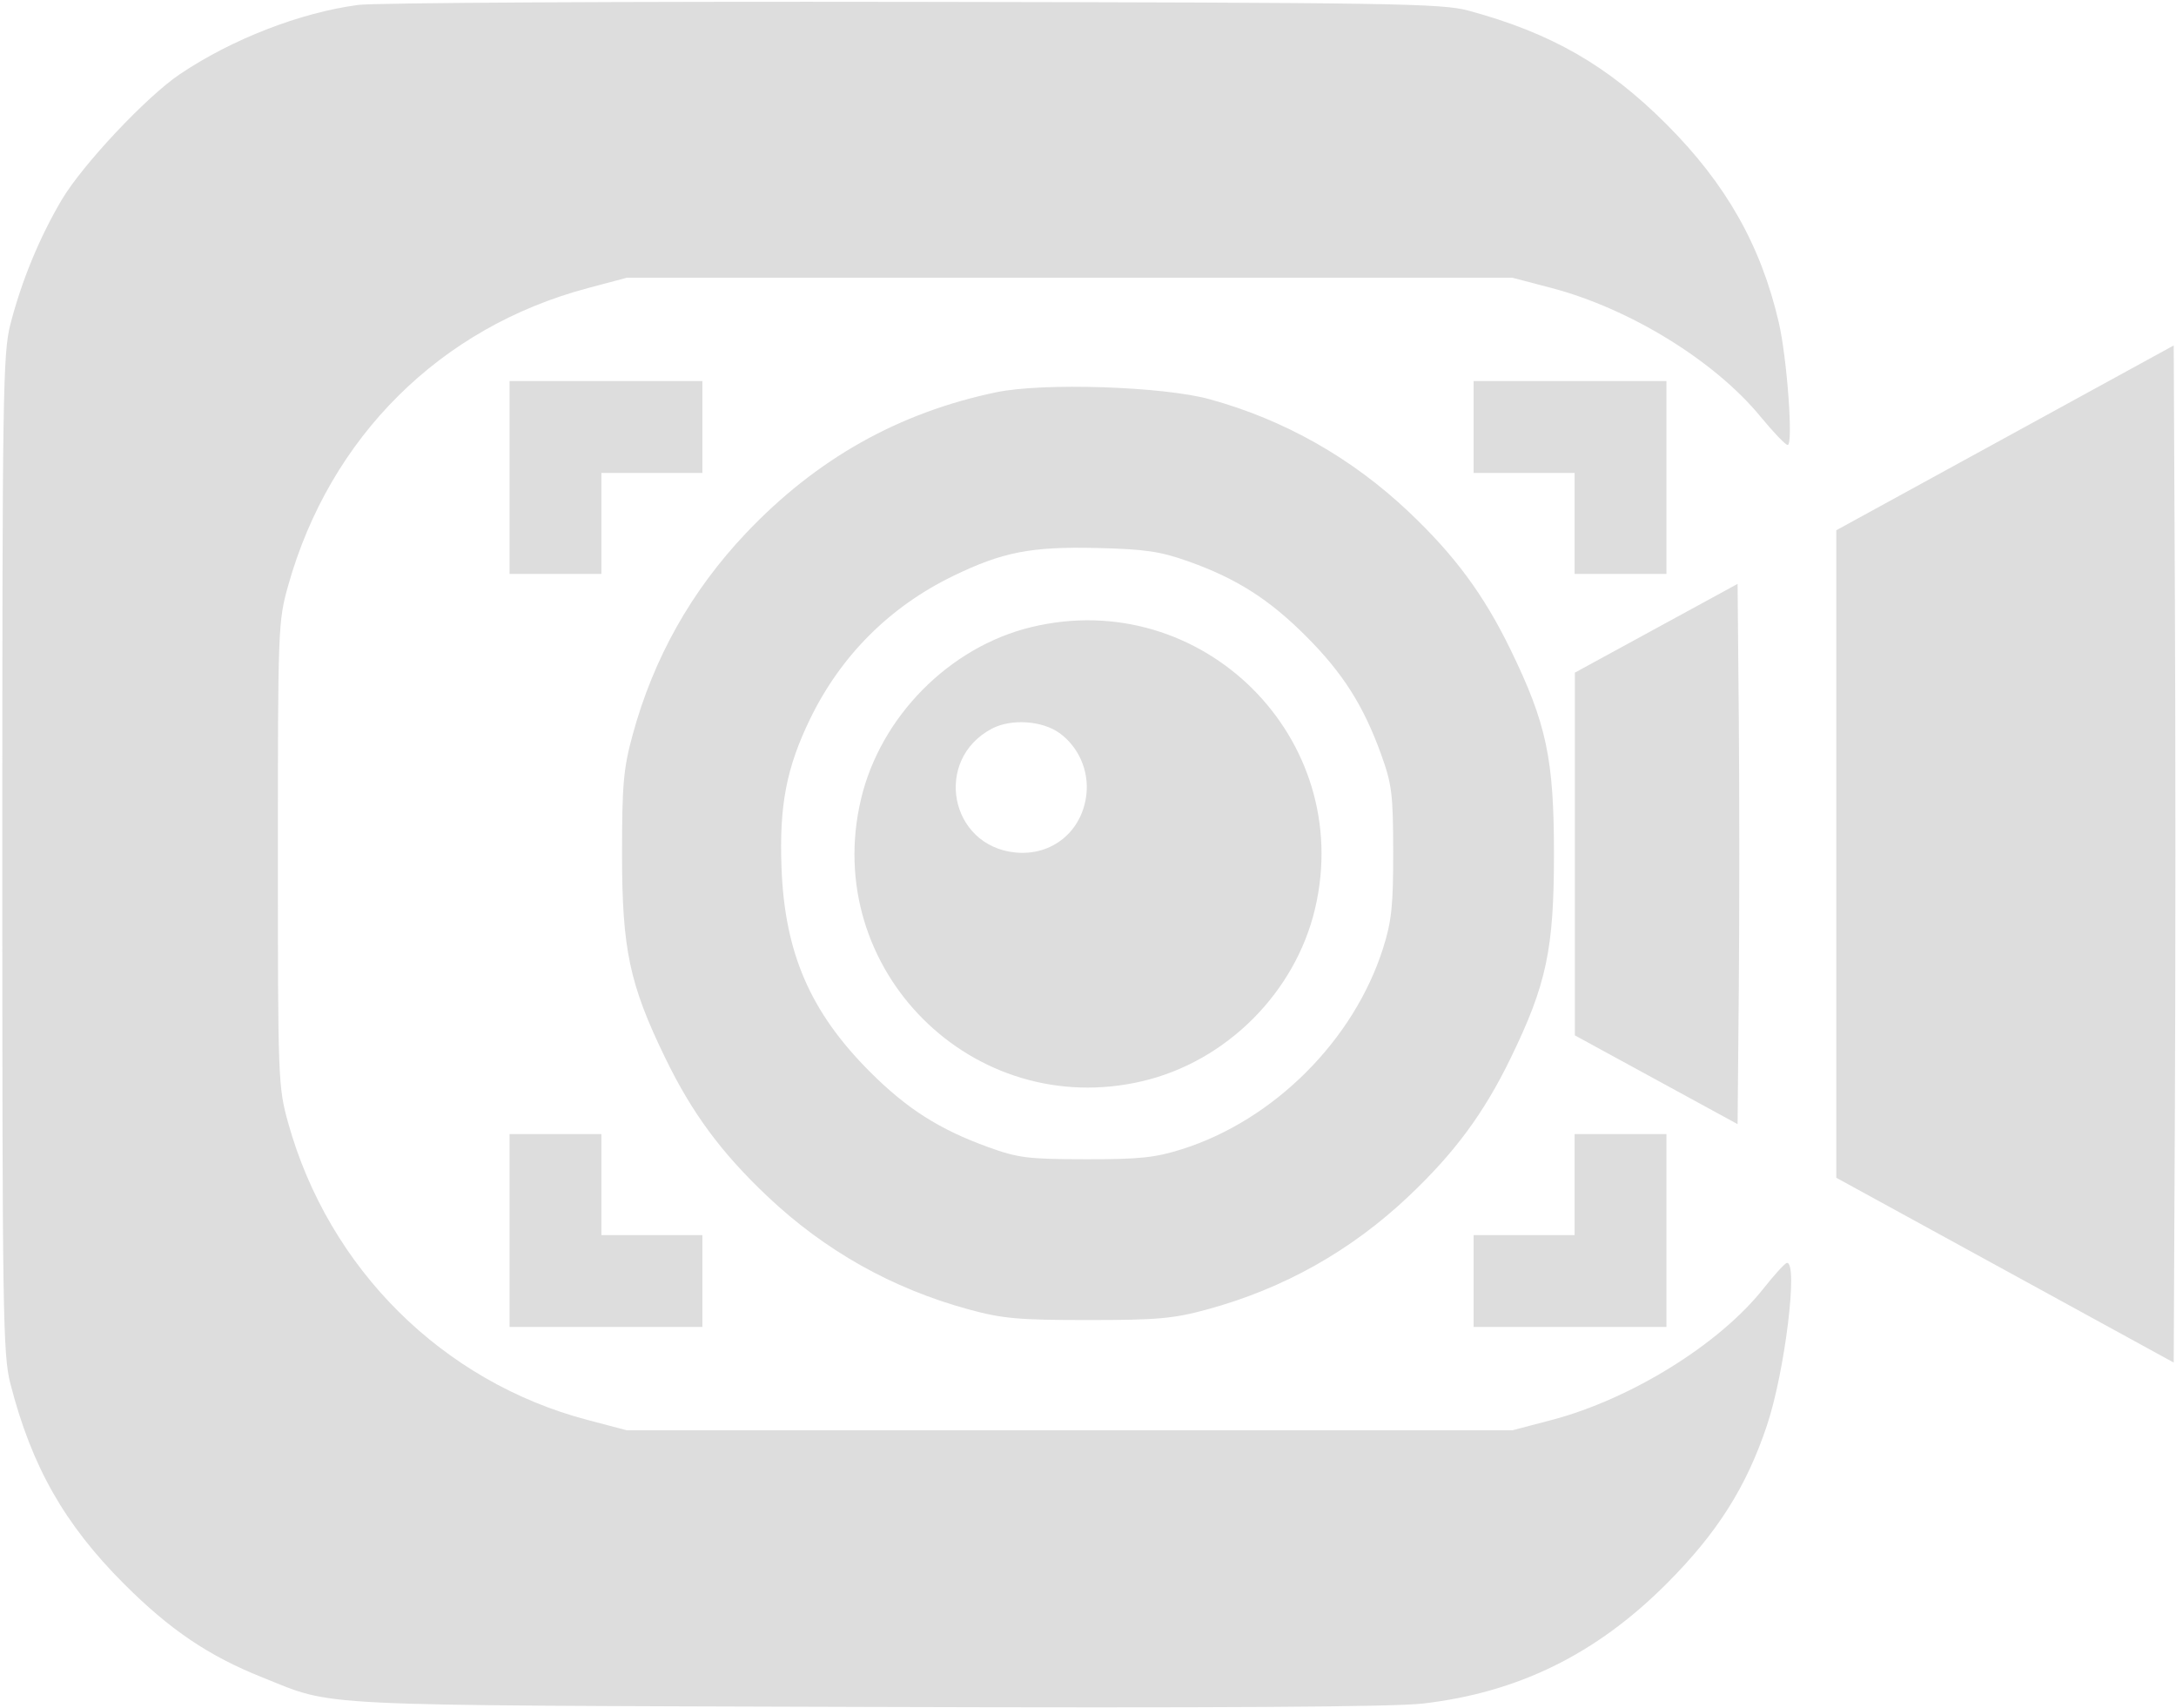 <svg id="capcha-favicon" viewBox="0 0 474 372" xmlns="http://www.w3.org/2000/svg" fill="#dddddd">
<path fill-rule="evenodd" clip-rule="evenodd" d="M78.061 1.069C65.397 2.743 50.48 8.536 39.14 16.185C31.862 21.093 17.908 35.948 13.414 43.569C8.563 51.796 4.678 61.227 2.26 70.647C0.633 76.982 0.5 85.705 0.5 186C0.5 286.295 0.633 295.018 2.26 301.353C6.893 319.4 14.04 331.988 27.026 344.974C37.017 354.965 45.421 360.645 57.129 365.32C73.229 371.748 65.53 371.371 188.5 371.762C265.253 372.006 303.474 371.775 309.951 371.026C330.69 368.629 347.673 360.288 362.98 344.98C374.047 333.914 380.398 323.905 384.9 310.438C388.801 298.768 391.739 274.871 389.25 275.056C388.837 275.087 386.54 277.594 384.145 280.628C374.579 292.742 355.279 304.719 338 309.264L329.5 311.5H233H136.5L128 309.264C96.424 300.958 71.605 276.323 62.755 244.5C60.591 236.716 60.531 235.137 60.531 186C60.531 136.662 60.582 135.316 62.781 127.5C71.881 95.153 95.911 71.3 128 62.762L136.5 60.5H233H329.5L338 62.736C355.047 67.22 373.512 78.587 383.5 90.747C386.25 94.095 388.905 96.871 389.4 96.917C390.663 97.033 389.296 78.087 387.475 70.235C383.579 53.437 375.976 40.028 362.974 27.026C350.172 14.224 337.879 7.176 319.871 2.313C314.04 0.738 303.801 0.576 199 0.405C136.025 0.302 81.602 0.601 78.061 1.069ZM436.75 95.365L400 115.489V186V256.511L436.75 276.635L473.5 296.759L473.758 241.379C473.901 210.921 473.901 161.079 473.758 130.621L473.5 75.241L436.75 95.365ZM111 104V125H121H131V114V103H142H153V93V83H132H111V104ZM321 93V103H332H343V114V125H353H363V104V83H342H321V93ZM217 85.435C195.684 89.896 177.833 99.947 162.5 116.12C150.613 128.658 142.381 143.294 137.82 160C135.805 167.381 135.5 170.803 135.5 186C135.5 206.768 137.122 214.403 144.952 230.5C150.759 242.439 157.109 251.037 167.107 260.5C179.679 272.398 194.304 280.622 211 285.18C218.381 287.195 221.803 287.5 237 287.5C252.197 287.5 255.619 287.195 263 285.18C279.696 280.622 294.321 272.398 306.893 260.5C316.891 251.037 323.241 242.439 329.048 230.5C336.878 214.403 338.5 206.768 338.5 186C338.5 165.232 336.878 157.597 329.048 141.5C323.241 129.561 316.891 120.963 306.893 111.5C294.468 99.74 279.759 91.419 263.5 86.95C253.324 84.154 227.192 83.302 217 85.435ZM258.835 122.255C269.317 125.976 276.419 130.486 284.466 138.534C292.468 146.535 296.969 153.597 300.802 164.165C303.201 170.78 303.464 172.874 303.481 185.5C303.497 197.223 303.139 200.639 301.282 206.5C294.937 226.527 277.527 243.937 257.5 250.282C251.639 252.139 248.223 252.497 236.5 252.481C223.874 252.464 221.78 252.201 215.165 249.802C204.597 245.969 197.535 241.468 189.534 233.466C176.521 220.454 170.936 207.583 170.237 189C169.726 175.408 171.31 167.184 176.491 156.528C183.167 142.796 193.81 132.16 207.566 125.472C218.369 120.221 224.598 119.008 239 119.353C249.423 119.602 252.719 120.084 258.835 122.255ZM360.776 136.834L343.053 146.5V186V225.5L360.776 235.166L378.5 244.831L378.765 215.416C378.911 199.237 378.911 172.763 378.765 156.584L378.5 127.169L360.776 136.834ZM224.634 136.586C206.806 140.902 191.783 156.092 187.54 174.093C178.813 211.114 211.886 244.187 248.907 235.46C267.151 231.16 282.16 216.151 286.46 197.907C295.219 160.75 261.788 127.593 224.634 136.586ZM230.864 159.711C234.941 162.698 237.182 167.781 236.665 172.864C235.834 181.022 229.204 186.486 221.136 185.665C206.814 184.206 203.287 165.423 216.071 158.695C220.294 156.473 227.081 156.939 230.864 159.711ZM111 268V289H132H153V279V269H142H131V258V247H121H111V268ZM343 258V269H332H321V279V289H342H363V268V247H353H343V258Z"/>
</svg>
